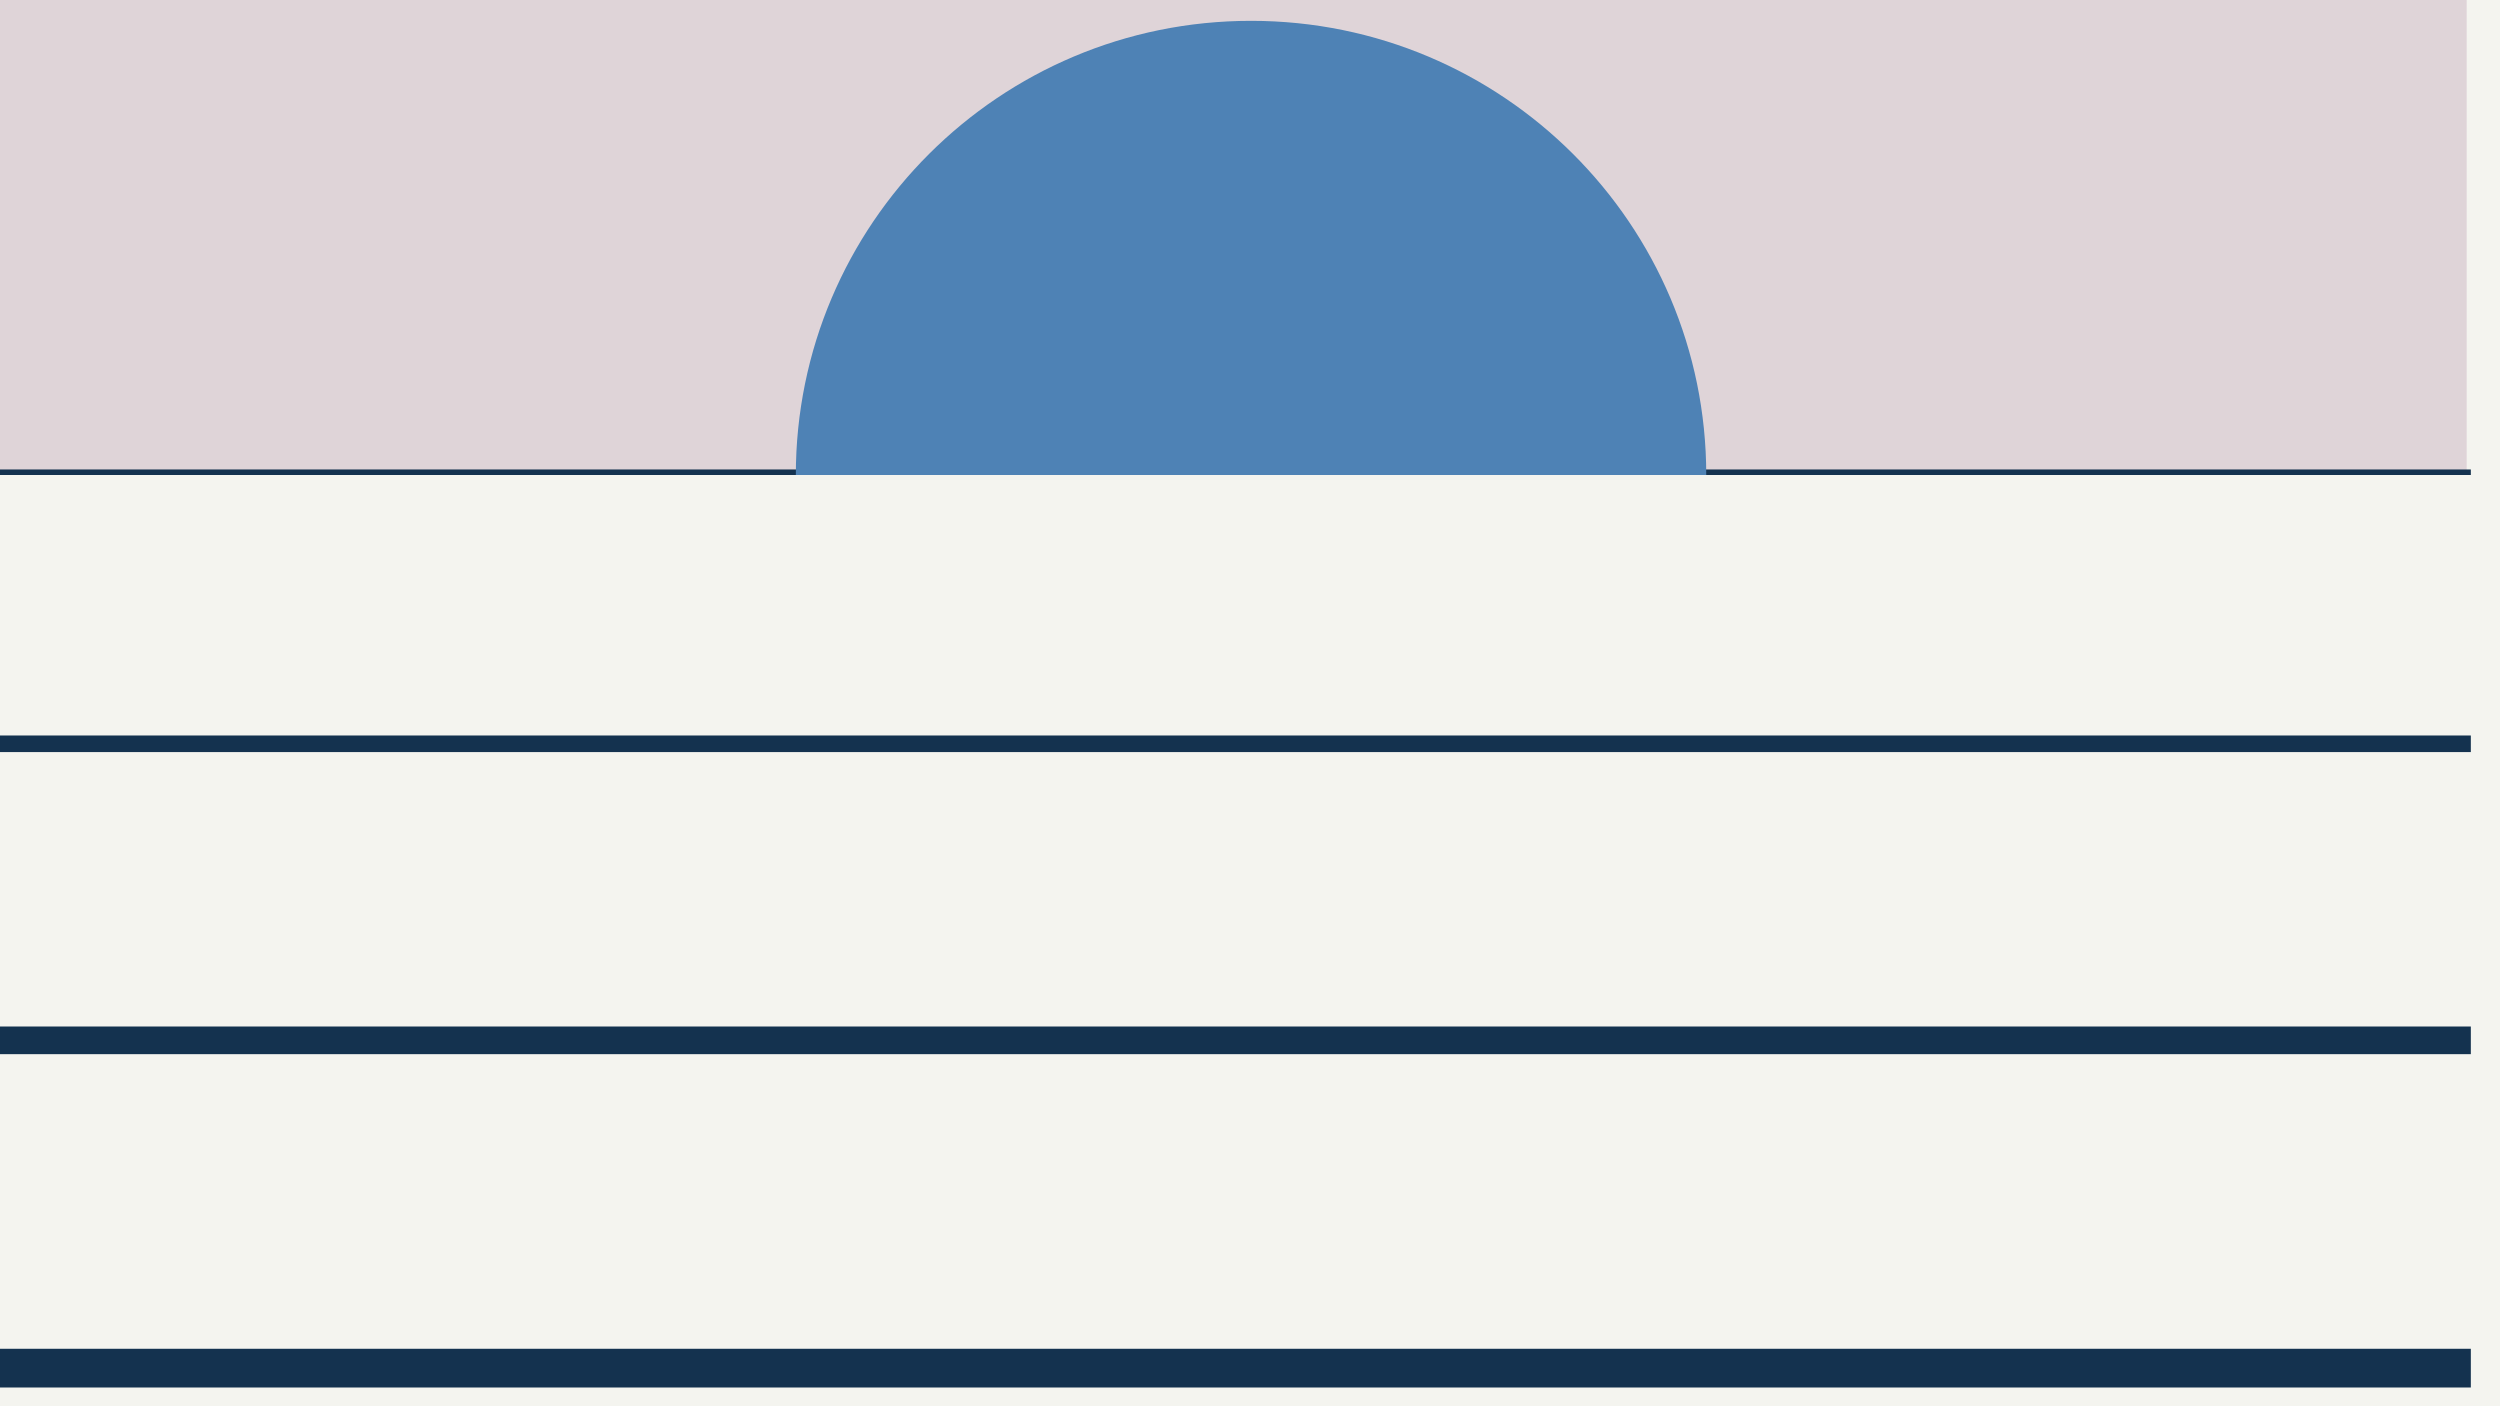 <svg width="1200" height="675" viewBox="0 0 1200 675" fill="none" xmlns="http://www.w3.org/2000/svg">
<g clip-path="url(#clip0_6_2170)">
<rect width="1200" height="675" fill="#F4F4EF"/>
<rect y="-19" width="1184" height="247" fill="#DFD4D8"/>
<line y1="226.672" x2="1186" y2="226.672" stroke="#14324F" stroke-width="2.655"/>
<line y1="357.017" x2="1186" y2="357.017" stroke="#14324F" stroke-width="7.966"/>
<line y1="499.362" x2="1186" y2="499.362" stroke="#14324F" stroke-width="13.276"/>
<line y1="656.707" x2="1186" y2="656.707" stroke="#14324F" stroke-width="18.587"/>
<path d="M819 228C819 107.602 721.174 10 600.5 10C479.826 10 382 107.602 382 228L819 228Z" fill="#4E82B5"/>
</g>
<defs>
<clipPath id="clip0_6_2170">
<rect width="1200" height="675" fill="white"/>
</clipPath>
</defs>
</svg>

